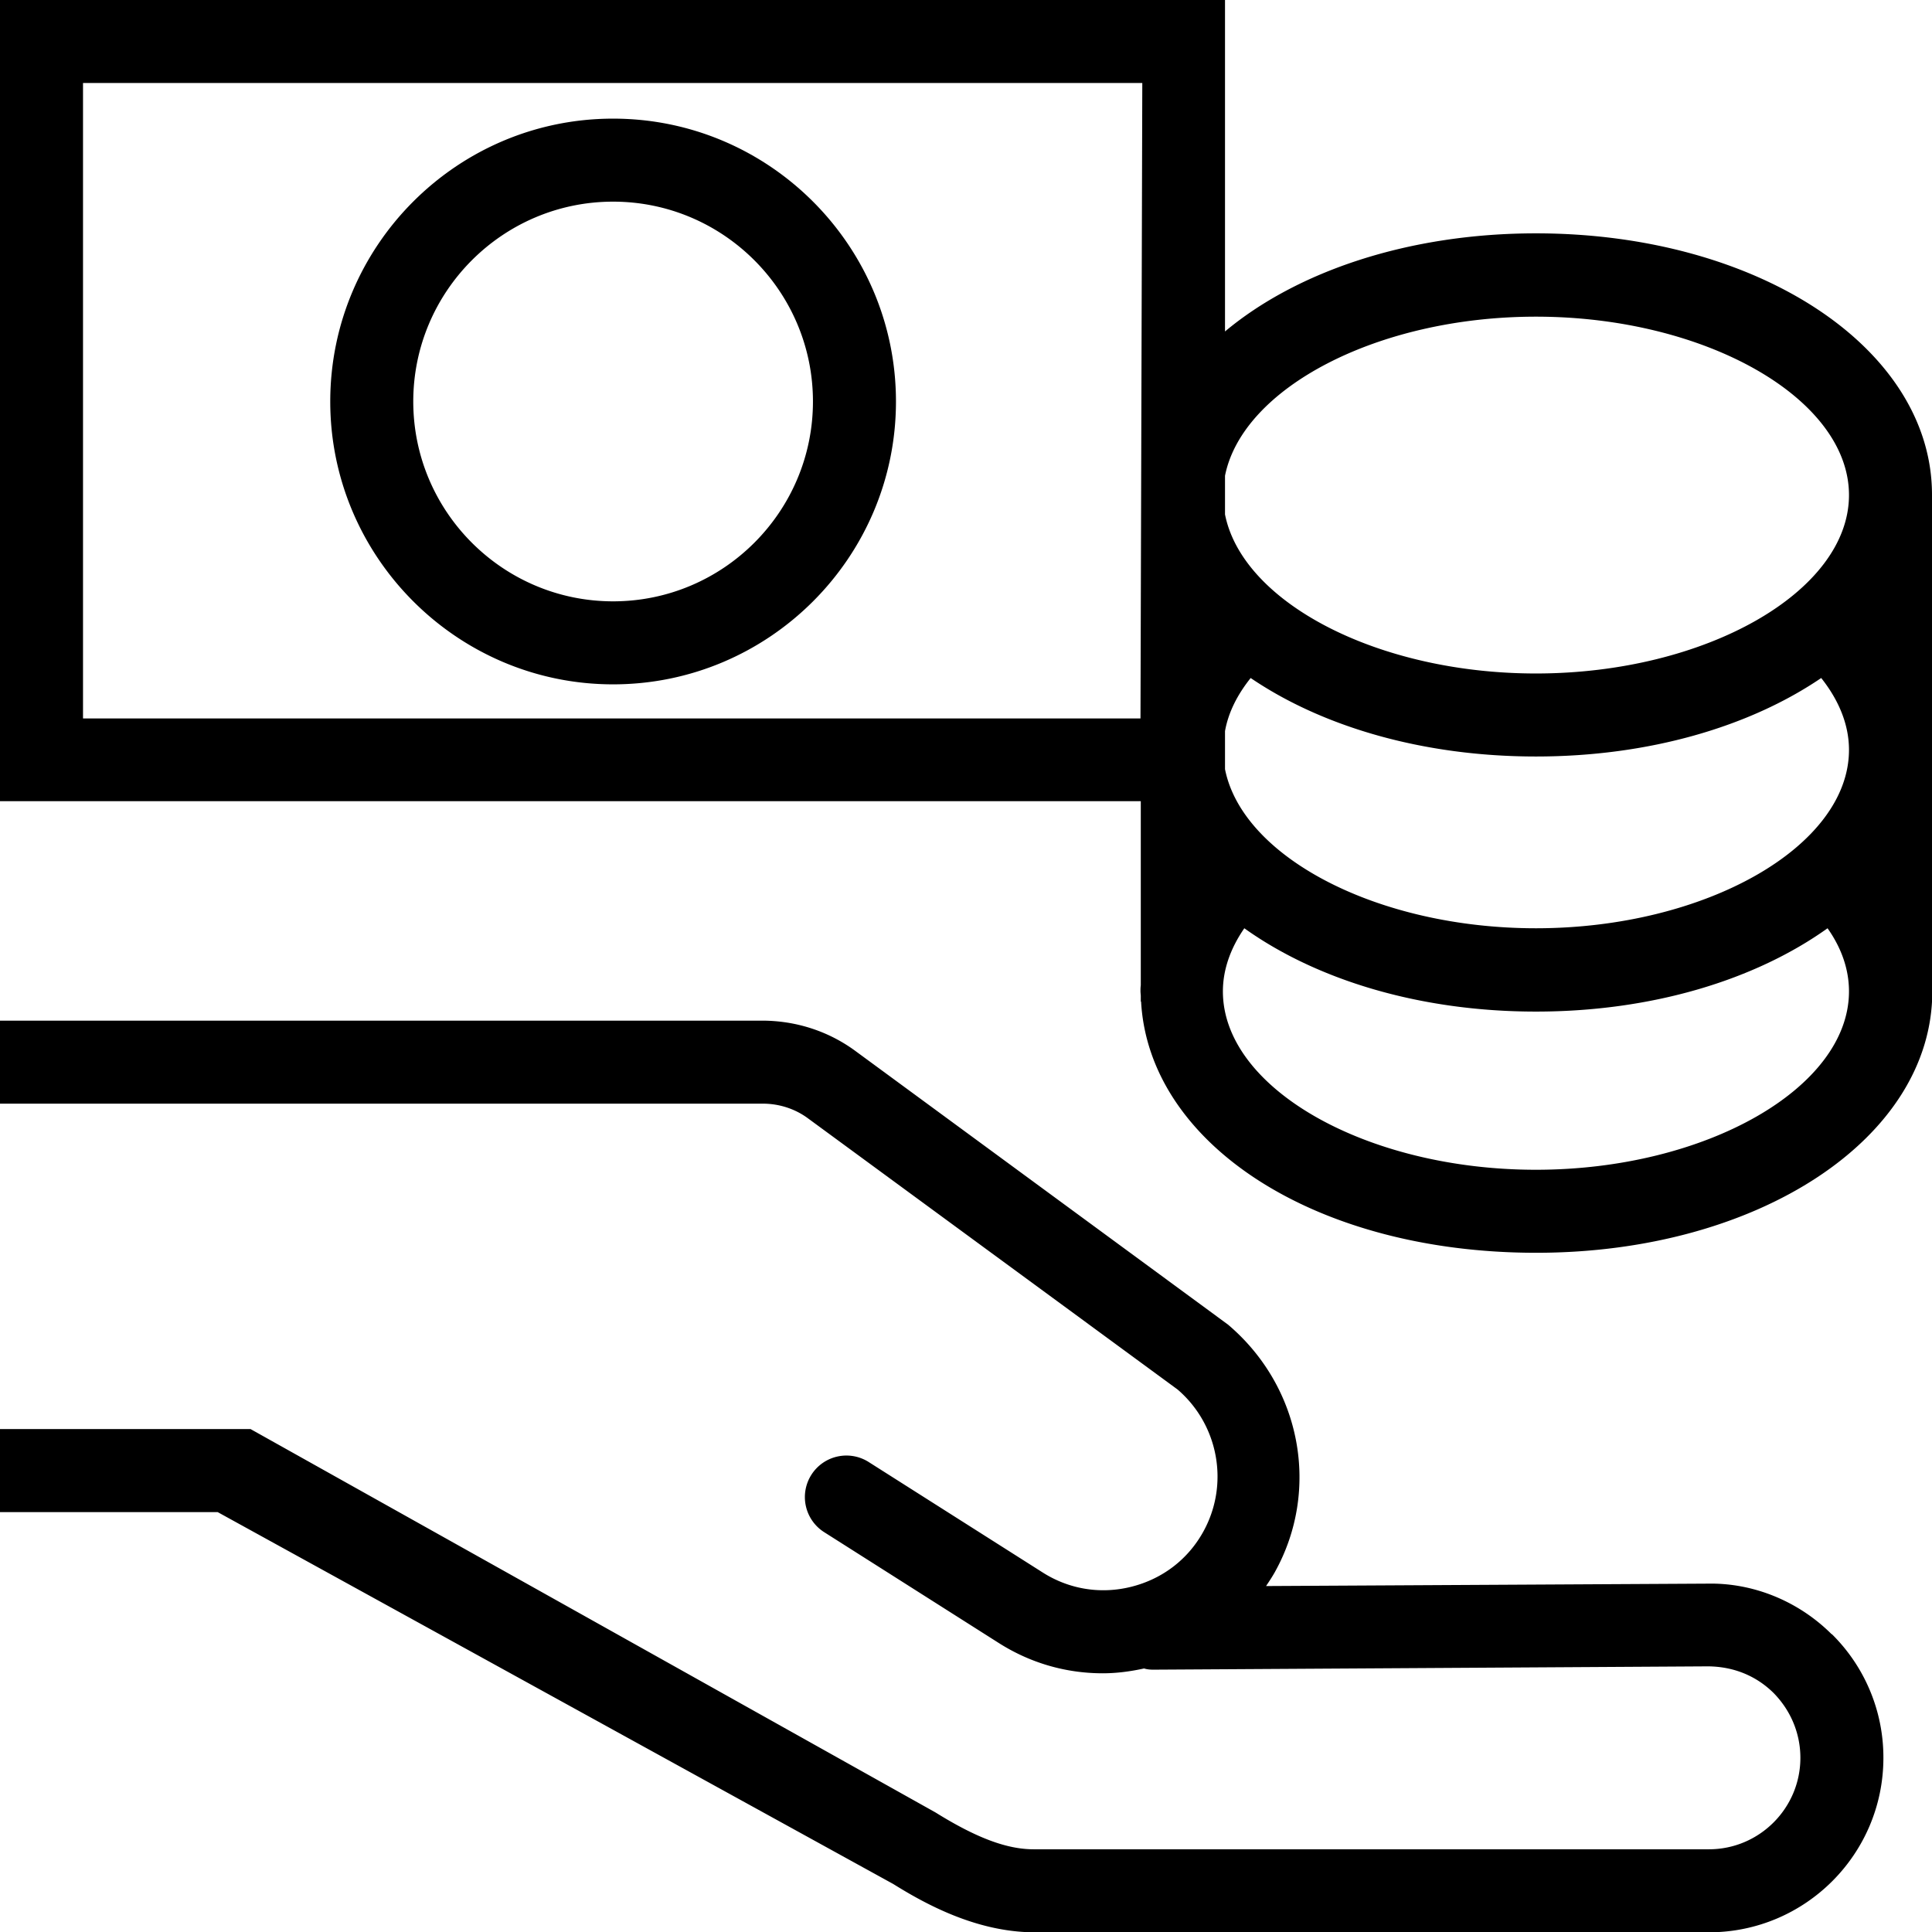 <svg viewBox="0 0 64 64" xmlns="http://www.w3.org/2000/svg">
  <path d="M60.68 54.13a5.74 5.74 0 0 1 1.71 4.1c0 3.19-2.59 5.78-5.78 5.78H34.22c-1.88-.02-3.54-.92-4.63-1.6L7.21 50.09H0v-2.75h8.3l22.69 12.7c1.35.84 2.36 1.22 3.25 1.22h22.37c1.67 0 3.03-1.36 3.03-3.03 0-.81-.32-1.57-.89-2.15-.58-.57-1.32-.87-2.16-.88l-18.39.11c-.1 0-.21-.01-.3-.04-.46.1-.91.16-1.37.16-1.22 0-2.41-.34-3.47-1.02l-5.75-3.65a1.376 1.376 0 1 1 1.48-2.32l5.75 3.65c.88.56 1.93.73 2.95.47s1.86-.9 2.37-1.82c.87-1.57.51-3.54-.85-4.71l-12.24-8.98c-.43-.32-.96-.49-1.5-.49H0v-2.75h25.24c1.13 0 2.22.35 3.13 1.03l12.31 9.04c2.44 2.07 3.06 5.49 1.55 8.2-.09.16-.19.31-.29.46l14.63-.08c1.51-.03 3.01.58 4.11 1.68ZM64 32.66c0 .06.01.12.01.18 0 4.86-5.76 8.66-13.12 8.66s-12.83-3.63-13.09-8.32h-.01v-.2s-.01-.1-.01-.15c0-.06 0-.12.01-.19v-6.1H0V0h40.58v10.98c2.38-1.99 6.08-3.25 10.3-3.25 7.36 0 13.12 3.81 13.12 8.66v16.25Zm-13.12-1.91c5.62 0 10.37-2.71 10.37-5.91 0-.84-.34-1.65-.92-2.38-2.37 1.61-5.7 2.6-9.45 2.6s-7.08-.99-9.45-2.6c-.44.55-.74 1.14-.85 1.76v1.26c.58 2.92 5.06 5.27 10.3 5.27m-10.3-14.99v1.28c.58 2.92 5.06 5.27 10.3 5.27 5.62 0 10.37-2.71 10.37-5.91s-4.75-5.91-10.37-5.91c-5.24 0-9.72 2.36-10.3 5.27M2.75 23.8h35.03l.06-21.05H2.75zm58.5 9.04c0-.73-.25-1.44-.71-2.09-2.38 1.7-5.79 2.76-9.66 2.76s-7.28-1.06-9.66-2.76c-.45.65-.71 1.36-.71 2.09 0 3.21 4.75 5.91 10.37 5.91s10.37-2.71 10.37-5.91M29.68 13.3c0 5.17-4.21 9.37-9.37 9.37s-9.37-4.21-9.37-9.37 4.2-9.37 9.37-9.37 9.37 4.21 9.37 9.37m-2.75 0c0-3.65-2.97-6.62-6.62-6.62s-6.62 2.97-6.62 6.62 2.97 6.62 6.62 6.62 6.62-2.97 6.62-6.62"/>
</svg>
